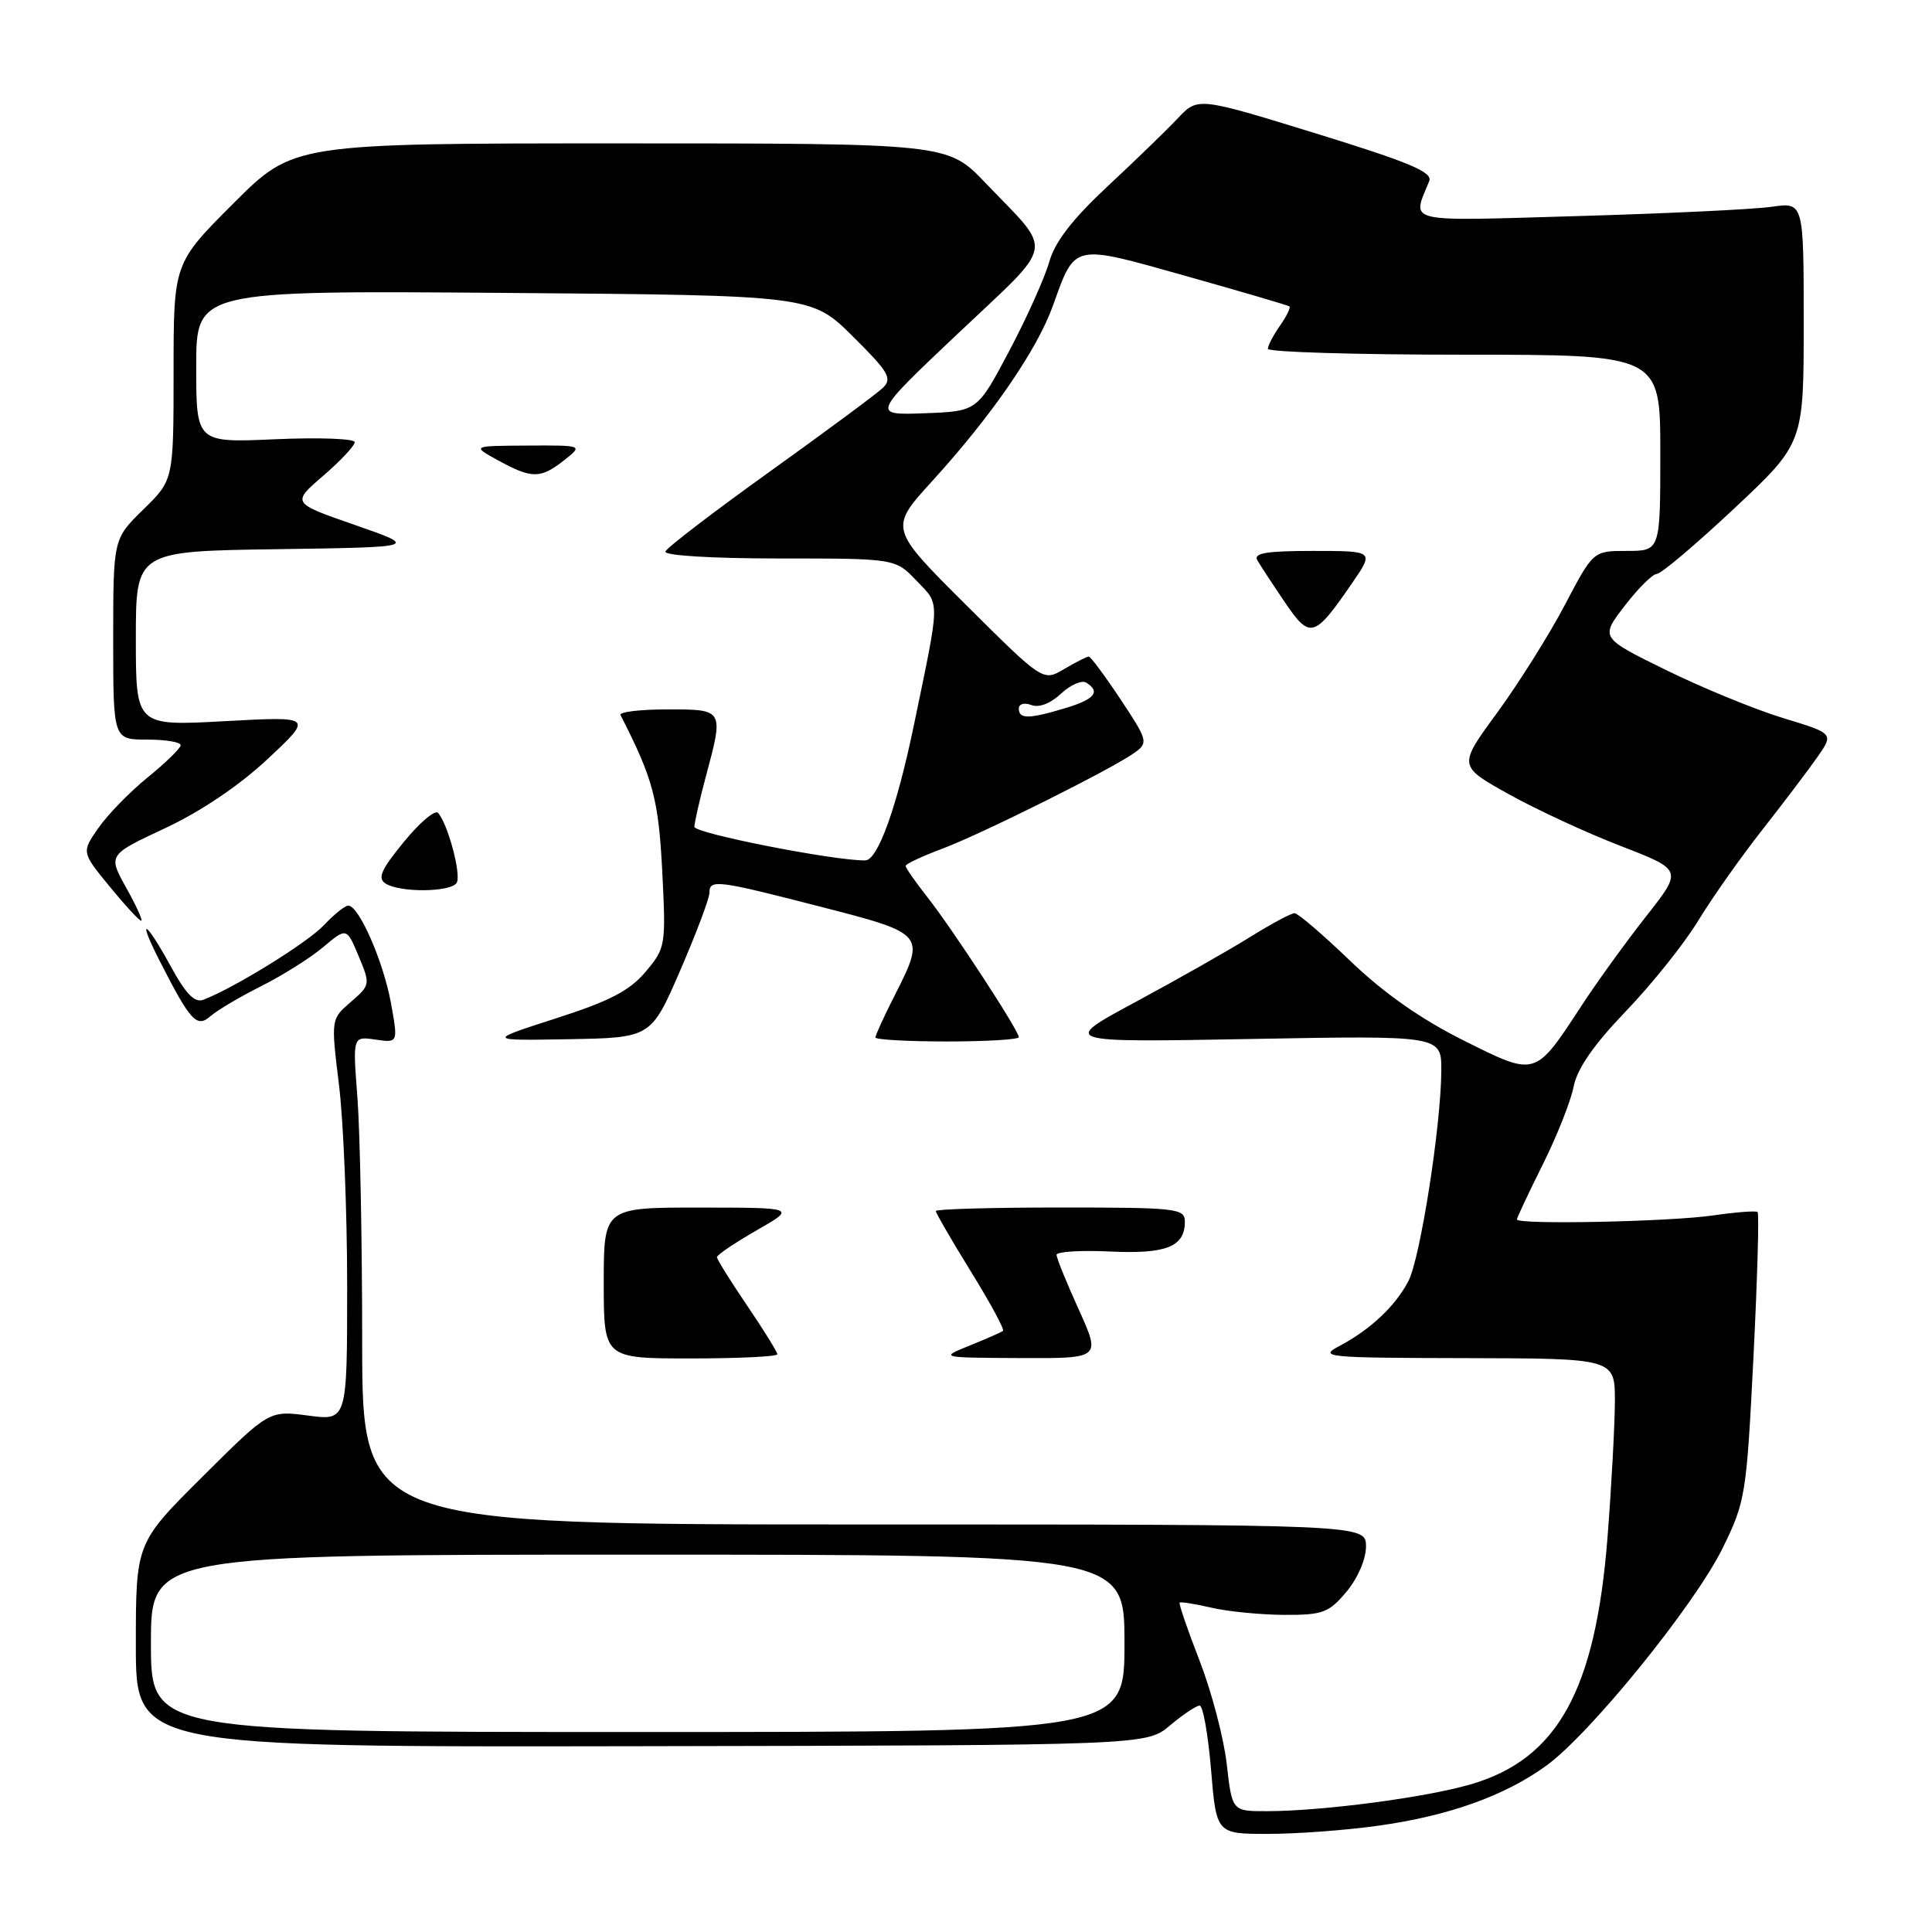 <?xml version="1.0" encoding="UTF-8" standalone="no"?>
<!DOCTYPE svg PUBLIC "-//W3C//DTD SVG 1.1//EN" "http://www.w3.org/Graphics/SVG/1.1/DTD/svg11.dtd" >
<svg xmlns="http://www.w3.org/2000/svg" xmlns:xlink="http://www.w3.org/1999/xlink" version="1.1" viewBox="0 0 256 256">
 <g >
 <path fill="currentColor"
d=" M 182.59 241.92 C 191.91 240.63 199.36 237.97 204.88 233.97 C 210.70 229.76 224.54 212.69 228.25 205.15 C 231.28 198.98 231.42 198.12 232.34 179.86 C 232.86 169.46 233.11 160.80 232.89 160.60 C 232.68 160.41 230.03 160.61 227.00 161.05 C 221.23 161.89 201.00 162.30 201.00 161.58 C 201.00 161.35 202.54 158.09 204.41 154.33 C 206.29 150.57 208.13 145.93 208.51 144.00 C 208.98 141.60 211.16 138.45 215.43 134.00 C 218.86 130.43 223.18 125.03 225.02 122.00 C 226.86 118.97 230.67 113.58 233.48 110.00 C 236.29 106.42 239.58 102.08 240.79 100.35 C 243.00 97.19 243.00 97.19 236.25 95.14 C 232.54 94.01 225.57 91.15 220.77 88.79 C 212.03 84.50 212.03 84.50 215.27 80.29 C 217.05 77.97 218.97 76.06 219.55 76.04 C 220.13 76.02 224.74 72.11 229.80 67.37 C 239.00 58.73 239.00 58.73 239.00 42.76 C 239.00 26.79 239.00 26.79 234.75 27.40 C 232.41 27.74 220.87 28.29 209.10 28.63 C 185.70 29.31 187.09 29.64 189.38 24.00 C 189.87 22.81 186.77 21.51 174.36 17.68 C 158.72 12.86 158.72 12.86 156.06 15.68 C 154.60 17.23 150.41 21.29 146.75 24.70 C 142.11 29.03 139.78 32.04 139.03 34.70 C 138.44 36.79 136.06 42.10 133.73 46.50 C 129.50 54.50 129.50 54.50 122.50 54.76 C 115.50 55.01 115.50 55.01 126.99 44.14 C 140.01 31.83 139.66 33.73 130.59 24.25 C 125.57 19.00 125.57 19.00 82.22 19.00 C 38.88 19.00 38.88 19.00 30.94 26.94 C 23.00 34.88 23.00 34.88 23.00 49.24 C 23.00 63.59 23.00 63.59 19.00 67.50 C 15.00 71.41 15.00 71.41 15.00 84.70 C 15.00 98.00 15.00 98.00 19.50 98.00 C 21.98 98.00 23.97 98.34 23.94 98.75 C 23.91 99.16 21.94 101.08 19.58 103.00 C 17.21 104.92 14.27 107.94 13.04 109.71 C 10.80 112.92 10.80 112.92 14.52 117.46 C 16.57 119.96 18.45 122.00 18.71 122.00 C 18.96 122.00 18.07 120.04 16.73 117.64 C 14.30 113.28 14.30 113.28 21.90 109.73 C 26.65 107.50 31.75 104.06 35.50 100.54 C 41.50 94.92 41.50 94.92 29.75 95.56 C 18.00 96.20 18.00 96.20 18.00 84.62 C 18.00 73.04 18.00 73.04 36.73 72.77 C 55.46 72.50 55.46 72.50 47.05 69.57 C 38.64 66.65 38.64 66.65 42.82 63.05 C 45.12 61.07 47.00 59.06 47.00 58.59 C 47.00 58.12 42.27 57.95 36.50 58.20 C 26.00 58.67 26.00 58.67 26.00 48.59 C 26.00 38.50 26.00 38.50 66.75 38.81 C 107.50 39.13 107.50 39.13 112.98 44.55 C 117.77 49.30 118.27 50.15 116.98 51.40 C 116.16 52.18 109.42 57.17 102.00 62.49 C 94.58 67.81 88.35 72.57 88.17 73.08 C 87.97 73.61 94.27 74.00 103.23 74.00 C 118.63 74.00 118.63 74.00 121.45 76.95 C 124.59 80.23 124.61 79.15 121.09 96.11 C 118.82 107.04 116.31 114.00 114.64 114.01 C 110.46 114.05 92.00 110.41 92.01 109.56 C 92.02 108.98 92.69 106.03 93.50 103.00 C 95.93 93.95 95.95 94.00 88.42 94.00 C 84.80 94.00 82.01 94.34 82.22 94.75 C 86.53 103.17 87.26 105.89 87.75 115.42 C 88.25 125.31 88.20 125.61 85.55 128.76 C 83.44 131.27 80.77 132.66 73.66 134.94 C 64.50 137.89 64.50 137.89 75.39 137.70 C 86.27 137.50 86.27 137.50 90.14 128.57 C 92.26 123.66 94.00 119.05 94.00 118.32 C 94.00 116.48 94.93 116.59 108.75 120.15 C 122.66 123.73 122.68 123.75 118.50 132.00 C 117.12 134.71 116.00 137.17 116.00 137.47 C 116.00 137.76 120.28 138.00 125.50 138.00 C 130.72 138.00 135.00 137.74 135.00 137.43 C 135.00 136.56 126.16 123.03 122.87 118.86 C 121.29 116.85 120.00 115.00 120.00 114.74 C 120.00 114.48 122.14 113.48 124.75 112.50 C 130.02 110.54 147.53 101.80 150.41 99.69 C 152.16 98.41 152.06 98.05 148.48 92.67 C 146.41 89.55 144.51 87.00 144.26 87.00 C 144.01 87.00 142.55 87.74 141.01 88.65 C 138.21 90.31 138.21 90.31 128.01 80.16 C 117.82 70.01 117.82 70.01 123.51 63.76 C 131.45 55.04 137.40 46.39 139.52 40.50 C 142.51 32.20 142.00 32.31 157.13 36.57 C 164.48 38.64 170.66 40.45 170.85 40.60 C 171.05 40.75 170.48 41.90 169.60 43.16 C 168.72 44.42 168.00 45.79 168.00 46.22 C 168.00 46.65 179.70 47.00 194.00 47.00 C 220.00 47.00 220.00 47.00 220.00 60.00 C 220.00 73.00 220.00 73.00 215.55 73.00 C 211.11 73.00 211.11 73.00 207.34 80.18 C 205.26 84.13 201.23 90.54 198.39 94.43 C 193.21 101.49 193.21 101.49 199.86 105.20 C 203.51 107.24 210.20 110.34 214.73 112.09 C 222.96 115.27 222.96 115.27 218.15 121.38 C 215.50 124.75 211.69 130.01 209.68 133.08 C 203.33 142.78 203.62 142.69 193.90 137.85 C 188.28 135.04 183.32 131.56 178.92 127.33 C 175.30 123.85 171.98 121.00 171.53 121.00 C 171.09 121.00 168.42 122.43 165.61 124.18 C 162.80 125.93 156.00 129.79 150.50 132.75 C 140.50 138.13 140.50 138.13 165.75 137.67 C 191.00 137.21 191.00 137.21 190.98 141.86 C 190.95 149.12 188.20 166.71 186.62 169.75 C 184.90 173.06 181.57 176.19 177.50 178.34 C 174.67 179.83 175.63 179.92 194.25 179.96 C 214.00 180.00 214.00 180.00 213.98 185.75 C 213.96 188.91 213.53 196.95 213.01 203.62 C 211.43 223.98 206.39 233.09 194.86 236.44 C 188.83 238.19 175.25 239.98 167.88 239.99 C 163.26 240.00 163.26 240.00 162.55 233.75 C 162.16 230.31 160.54 224.15 158.95 220.05 C 157.36 215.96 156.17 212.49 156.31 212.36 C 156.44 212.22 158.34 212.52 160.53 213.03 C 162.71 213.54 167.05 213.96 170.16 213.98 C 175.27 214.00 176.08 213.70 178.41 210.92 C 179.90 209.15 181.00 206.61 181.00 204.92 C 181.00 202.00 181.00 202.00 114.50 202.00 C 48.00 202.00 48.00 202.00 47.99 177.75 C 47.99 164.41 47.70 149.86 47.36 145.40 C 46.73 137.31 46.73 137.31 49.74 137.75 C 52.76 138.19 52.76 138.19 51.80 132.90 C 50.80 127.40 47.56 120.00 46.15 120.00 C 45.71 120.00 44.26 121.16 42.92 122.59 C 40.76 124.90 31.02 130.92 26.93 132.48 C 25.80 132.91 24.60 131.68 22.62 128.04 C 19.29 121.93 18.09 121.29 21.12 127.25 C 25.24 135.34 26.07 136.24 27.89 134.65 C 28.77 133.87 31.80 132.08 34.61 130.67 C 37.42 129.26 41.11 126.94 42.82 125.50 C 45.93 122.89 45.93 122.89 47.52 126.69 C 49.09 130.44 49.07 130.53 46.48 132.77 C 43.85 135.03 43.85 135.03 44.92 143.77 C 45.51 148.57 46.00 160.55 46.00 170.38 C 46.00 188.26 46.00 188.26 40.83 187.57 C 35.65 186.89 35.65 186.89 26.83 195.67 C 18.00 204.46 18.00 204.46 18.00 217.98 C 18.00 231.50 18.00 231.50 84.95 231.38 C 151.90 231.26 151.90 231.26 155.03 228.63 C 156.75 227.18 158.52 226.00 158.96 226.00 C 159.40 226.00 160.08 229.82 160.47 234.50 C 161.18 243.00 161.18 243.00 168.02 243.00 C 171.78 243.00 178.34 242.52 182.59 241.92 Z  M 103.00 179.45 C 103.00 179.14 101.20 176.24 99.00 173.00 C 96.80 169.76 95.00 166.87 95.00 166.58 C 95.00 166.28 97.36 164.69 100.25 163.03 C 105.50 160.02 105.50 160.02 92.75 160.01 C 80.00 160.00 80.00 160.00 80.00 170.00 C 80.00 180.00 80.00 180.00 91.50 180.00 C 97.83 180.00 103.00 179.75 103.00 179.45 Z  M 142.94 173.52 C 141.32 169.96 140.00 166.70 140.00 166.27 C 140.00 165.85 143.17 165.65 147.04 165.83 C 154.53 166.19 157.00 165.21 157.00 161.88 C 157.00 160.12 155.97 160.00 140.50 160.00 C 131.43 160.00 124.00 160.21 124.00 160.47 C 124.00 160.73 126.09 164.34 128.65 168.49 C 131.21 172.63 133.13 176.17 132.90 176.35 C 132.68 176.53 130.70 177.40 128.50 178.29 C 124.50 179.90 124.50 179.90 135.19 179.95 C 145.87 180.00 145.87 180.00 142.94 173.52 Z  M 60.51 116.98 C 61.16 115.94 59.34 109.14 58.04 107.71 C 57.64 107.27 55.60 109.00 53.51 111.56 C 50.48 115.26 49.99 116.38 51.10 117.08 C 53.03 118.30 59.74 118.23 60.51 116.98 Z  M 179.13 77.31 C 182.10 73.00 182.10 73.00 173.99 73.00 C 167.78 73.00 166.05 73.29 166.61 74.25 C 167.01 74.94 168.65 77.44 170.25 79.80 C 173.59 84.72 174.14 84.57 179.13 77.31 Z  M 74.73 61.00 C 77.27 59.00 77.27 59.00 69.88 59.04 C 62.50 59.08 62.50 59.08 66.00 61.00 C 70.47 63.45 71.62 63.45 74.73 61.00 Z  M 20.00 217.75 C 20.00 206.00 20.00 206.00 84.50 206.00 C 149.00 206.00 149.00 206.00 149.00 217.75 C 149.00 229.50 149.00 229.50 84.50 229.50 C 20.00 229.50 20.00 229.50 20.00 217.75 Z  M 135.00 93.89 C 135.00 93.27 135.73 93.07 136.66 93.42 C 137.66 93.81 139.20 93.22 140.58 91.92 C 141.83 90.75 143.34 90.09 143.93 90.45 C 145.88 91.66 145.05 92.67 141.13 93.84 C 136.31 95.29 135.00 95.30 135.00 93.89 Z "/>
</g>
</svg>